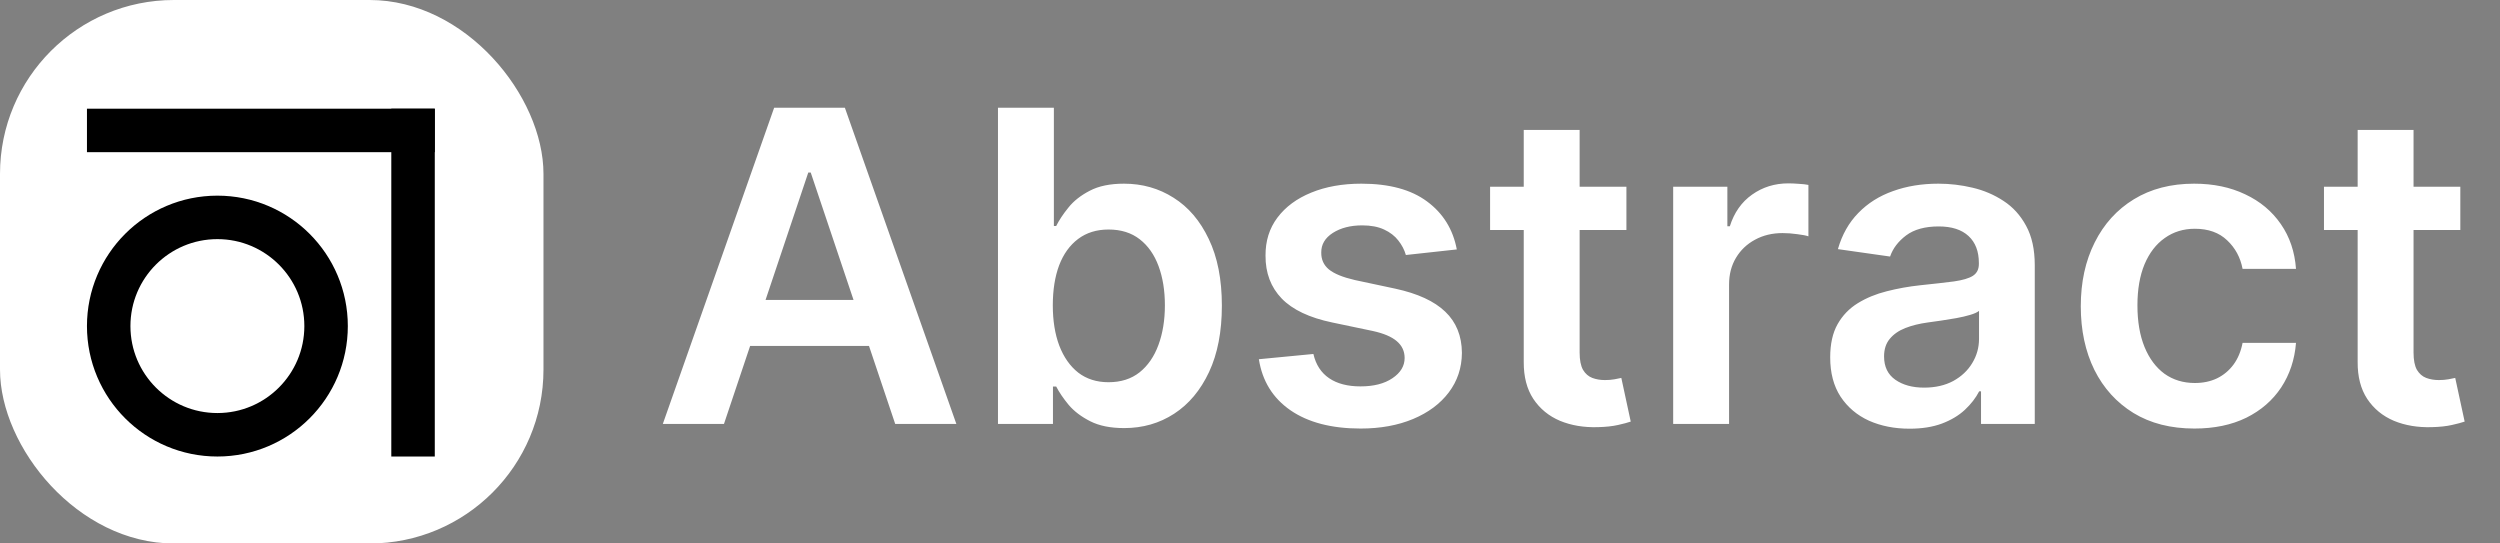 <svg width="115" height="25" viewBox="0 0 115 25" fill="none" xmlns="http://www.w3.org/2000/svg">
<rect x="0" y="0" width="115" height="25" fill="#808080" stroke="none"/>
<rect width="25" height="25" rx="8" fill="white"/>
<circle cx="10" cy="15" r="5" stroke="black" stroke-width="2"/>
<rect x="4" y="5" width="16" height="2" fill="black"/>
<rect x="18" y="21" width="16" height="2" transform="rotate(-90 18 21)" fill="black"/>
<path d="M33.303 19.5H30.49L35.611 4.955H38.864L43.992 19.5H41.179L37.294 7.938H37.18L33.303 19.5ZM33.395 13.797H41.065V15.913H33.395V13.797ZM45.907 19.5V4.955H48.478V10.395H48.585C48.717 10.13 48.904 9.848 49.146 9.55C49.387 9.247 49.714 8.989 50.126 8.776C50.538 8.558 51.064 8.449 51.703 8.449C52.546 8.449 53.306 8.664 53.983 9.095C54.664 9.521 55.204 10.153 55.602 10.992C56.004 11.825 56.206 12.848 56.206 14.06C56.206 15.258 56.009 16.276 55.616 17.114C55.223 17.952 54.688 18.591 54.011 19.031C53.334 19.472 52.567 19.692 51.71 19.692C51.085 19.692 50.566 19.588 50.154 19.379C49.742 19.171 49.411 18.92 49.16 18.626C48.914 18.328 48.722 18.046 48.585 17.781H48.436V19.5H45.907ZM48.429 14.046C48.429 14.751 48.528 15.369 48.727 15.899C48.931 16.43 49.222 16.844 49.6 17.142C49.984 17.436 50.448 17.582 50.992 17.582C51.561 17.582 52.037 17.431 52.42 17.128C52.804 16.82 53.092 16.401 53.287 15.871C53.485 15.336 53.585 14.727 53.585 14.046C53.585 13.368 53.488 12.767 53.294 12.242C53.1 11.716 52.811 11.304 52.427 11.006C52.044 10.707 51.566 10.558 50.992 10.558C50.443 10.558 49.977 10.703 49.593 10.992C49.21 11.28 48.919 11.685 48.72 12.206C48.526 12.727 48.429 13.34 48.429 14.046ZM67.013 11.474L64.67 11.73C64.603 11.493 64.487 11.271 64.322 11.062C64.161 10.854 63.943 10.686 63.668 10.558C63.394 10.43 63.057 10.367 62.66 10.367C62.125 10.367 61.675 10.482 61.31 10.714C60.95 10.947 60.773 11.247 60.778 11.617C60.773 11.934 60.889 12.192 61.126 12.391C61.367 12.589 61.765 12.753 62.319 12.881L64.18 13.278C65.212 13.501 65.979 13.854 66.481 14.337C66.987 14.82 67.243 15.452 67.248 16.233C67.243 16.919 67.042 17.526 66.644 18.051C66.251 18.572 65.704 18.979 65.004 19.273C64.303 19.566 63.498 19.713 62.589 19.713C61.254 19.713 60.179 19.434 59.364 18.875C58.55 18.312 58.065 17.528 57.908 16.524L60.416 16.283C60.529 16.775 60.771 17.147 61.14 17.398C61.509 17.649 61.99 17.774 62.582 17.774C63.193 17.774 63.682 17.649 64.052 17.398C64.426 17.147 64.613 16.837 64.613 16.467C64.613 16.155 64.492 15.897 64.251 15.693C64.014 15.49 63.645 15.333 63.143 15.224L61.282 14.834C60.236 14.616 59.461 14.249 58.959 13.733C58.458 13.212 58.209 12.554 58.214 11.758C58.209 11.086 58.391 10.504 58.761 10.011C59.135 9.514 59.653 9.131 60.316 8.861C60.984 8.586 61.753 8.449 62.624 8.449C63.903 8.449 64.909 8.721 65.643 9.266C66.381 9.81 66.838 10.546 67.013 11.474ZM74.815 8.591V10.579H68.544V8.591H74.815ZM70.092 5.977H72.663V16.219C72.663 16.564 72.715 16.829 72.82 17.014C72.928 17.194 73.07 17.317 73.246 17.384C73.421 17.45 73.615 17.483 73.828 17.483C73.989 17.483 74.136 17.471 74.269 17.447C74.406 17.424 74.51 17.402 74.581 17.384L75.014 19.393C74.877 19.441 74.68 19.493 74.425 19.55C74.174 19.607 73.866 19.64 73.501 19.649C72.858 19.668 72.278 19.571 71.761 19.358C71.245 19.14 70.836 18.804 70.533 18.349C70.234 17.895 70.088 17.327 70.092 16.645V5.977ZM76.966 19.5V8.591H79.459V10.409H79.572C79.771 9.779 80.112 9.294 80.595 8.953C81.082 8.607 81.639 8.435 82.264 8.435C82.406 8.435 82.564 8.442 82.74 8.456C82.92 8.465 83.069 8.482 83.187 8.506V10.871C83.078 10.833 82.905 10.8 82.669 10.771C82.437 10.738 82.212 10.722 81.994 10.722C81.525 10.722 81.104 10.823 80.73 11.027C80.36 11.226 80.069 11.503 79.856 11.858C79.643 12.213 79.537 12.623 79.537 13.087V19.5H76.966ZM87.839 19.72C87.148 19.72 86.525 19.597 85.971 19.351C85.422 19.1 84.986 18.731 84.664 18.243C84.347 17.755 84.189 17.154 84.189 16.439C84.189 15.823 84.302 15.314 84.529 14.912C84.757 14.509 85.067 14.188 85.46 13.946C85.853 13.704 86.296 13.522 86.788 13.399C87.285 13.271 87.799 13.179 88.329 13.122C88.968 13.056 89.487 12.997 89.885 12.945C90.282 12.888 90.571 12.803 90.751 12.689C90.936 12.57 91.028 12.388 91.028 12.142V12.099C91.028 11.564 90.869 11.15 90.552 10.857C90.235 10.563 89.778 10.416 89.181 10.416C88.552 10.416 88.052 10.553 87.683 10.828C87.318 11.103 87.072 11.427 86.944 11.801L84.544 11.46C84.733 10.797 85.046 10.243 85.481 9.798C85.917 9.348 86.45 9.012 87.079 8.79C87.709 8.562 88.405 8.449 89.167 8.449C89.693 8.449 90.216 8.51 90.737 8.634C91.258 8.757 91.734 8.96 92.164 9.244C92.595 9.524 92.941 9.905 93.201 10.388C93.466 10.871 93.599 11.474 93.599 12.199V19.5H91.127V18.001H91.042C90.886 18.305 90.666 18.588 90.382 18.854C90.102 19.114 89.75 19.325 89.323 19.486C88.902 19.642 88.407 19.72 87.839 19.72ZM88.507 17.831C89.023 17.831 89.47 17.729 89.849 17.526C90.228 17.317 90.519 17.043 90.723 16.702C90.931 16.361 91.035 15.989 91.035 15.587V14.301C90.955 14.367 90.817 14.429 90.623 14.486C90.434 14.543 90.221 14.592 89.984 14.635C89.747 14.678 89.513 14.715 89.281 14.749C89.049 14.782 88.848 14.81 88.677 14.834C88.294 14.886 87.95 14.971 87.647 15.089C87.344 15.208 87.105 15.374 86.93 15.587C86.755 15.795 86.667 16.065 86.667 16.396C86.667 16.87 86.84 17.227 87.186 17.469C87.531 17.71 87.972 17.831 88.507 17.831ZM100.943 19.713C99.854 19.713 98.919 19.474 98.137 18.996C97.361 18.517 96.762 17.857 96.341 17.014C95.924 16.167 95.716 15.191 95.716 14.088C95.716 12.98 95.929 12.002 96.355 11.155C96.781 10.303 97.382 9.64 98.159 9.166C98.94 8.688 99.863 8.449 100.929 8.449C101.814 8.449 102.598 8.612 103.279 8.939C103.966 9.261 104.513 9.718 104.92 10.31C105.327 10.897 105.559 11.583 105.616 12.369H103.159C103.059 11.844 102.823 11.406 102.449 11.055C102.079 10.7 101.584 10.523 100.964 10.523C100.439 10.523 99.977 10.665 99.579 10.949C99.181 11.228 98.871 11.631 98.649 12.156C98.431 12.682 98.322 13.312 98.322 14.046C98.322 14.789 98.431 15.428 98.649 15.963C98.867 16.493 99.172 16.903 99.565 17.192C99.963 17.476 100.429 17.618 100.964 17.618C101.343 17.618 101.681 17.547 101.98 17.405C102.283 17.258 102.536 17.047 102.74 16.773C102.943 16.498 103.083 16.164 103.159 15.771H105.616C105.555 16.543 105.327 17.227 104.934 17.824C104.541 18.416 104.006 18.88 103.329 19.216C102.652 19.547 101.857 19.713 100.943 19.713ZM113.175 8.591V10.579H106.903V8.591H113.175ZM108.452 5.977H111.023V16.219C111.023 16.564 111.075 16.829 111.179 17.014C111.288 17.194 111.43 17.317 111.605 17.384C111.78 17.45 111.974 17.483 112.188 17.483C112.348 17.483 112.495 17.471 112.628 17.447C112.765 17.424 112.869 17.402 112.94 17.384L113.374 19.393C113.236 19.441 113.04 19.493 112.784 19.55C112.533 19.607 112.225 19.64 111.861 19.649C111.217 19.668 110.637 19.571 110.121 19.358C109.605 19.14 109.195 18.804 108.892 18.349C108.594 17.895 108.447 17.327 108.452 16.645V5.977Z" fill="white"/>
</svg>
